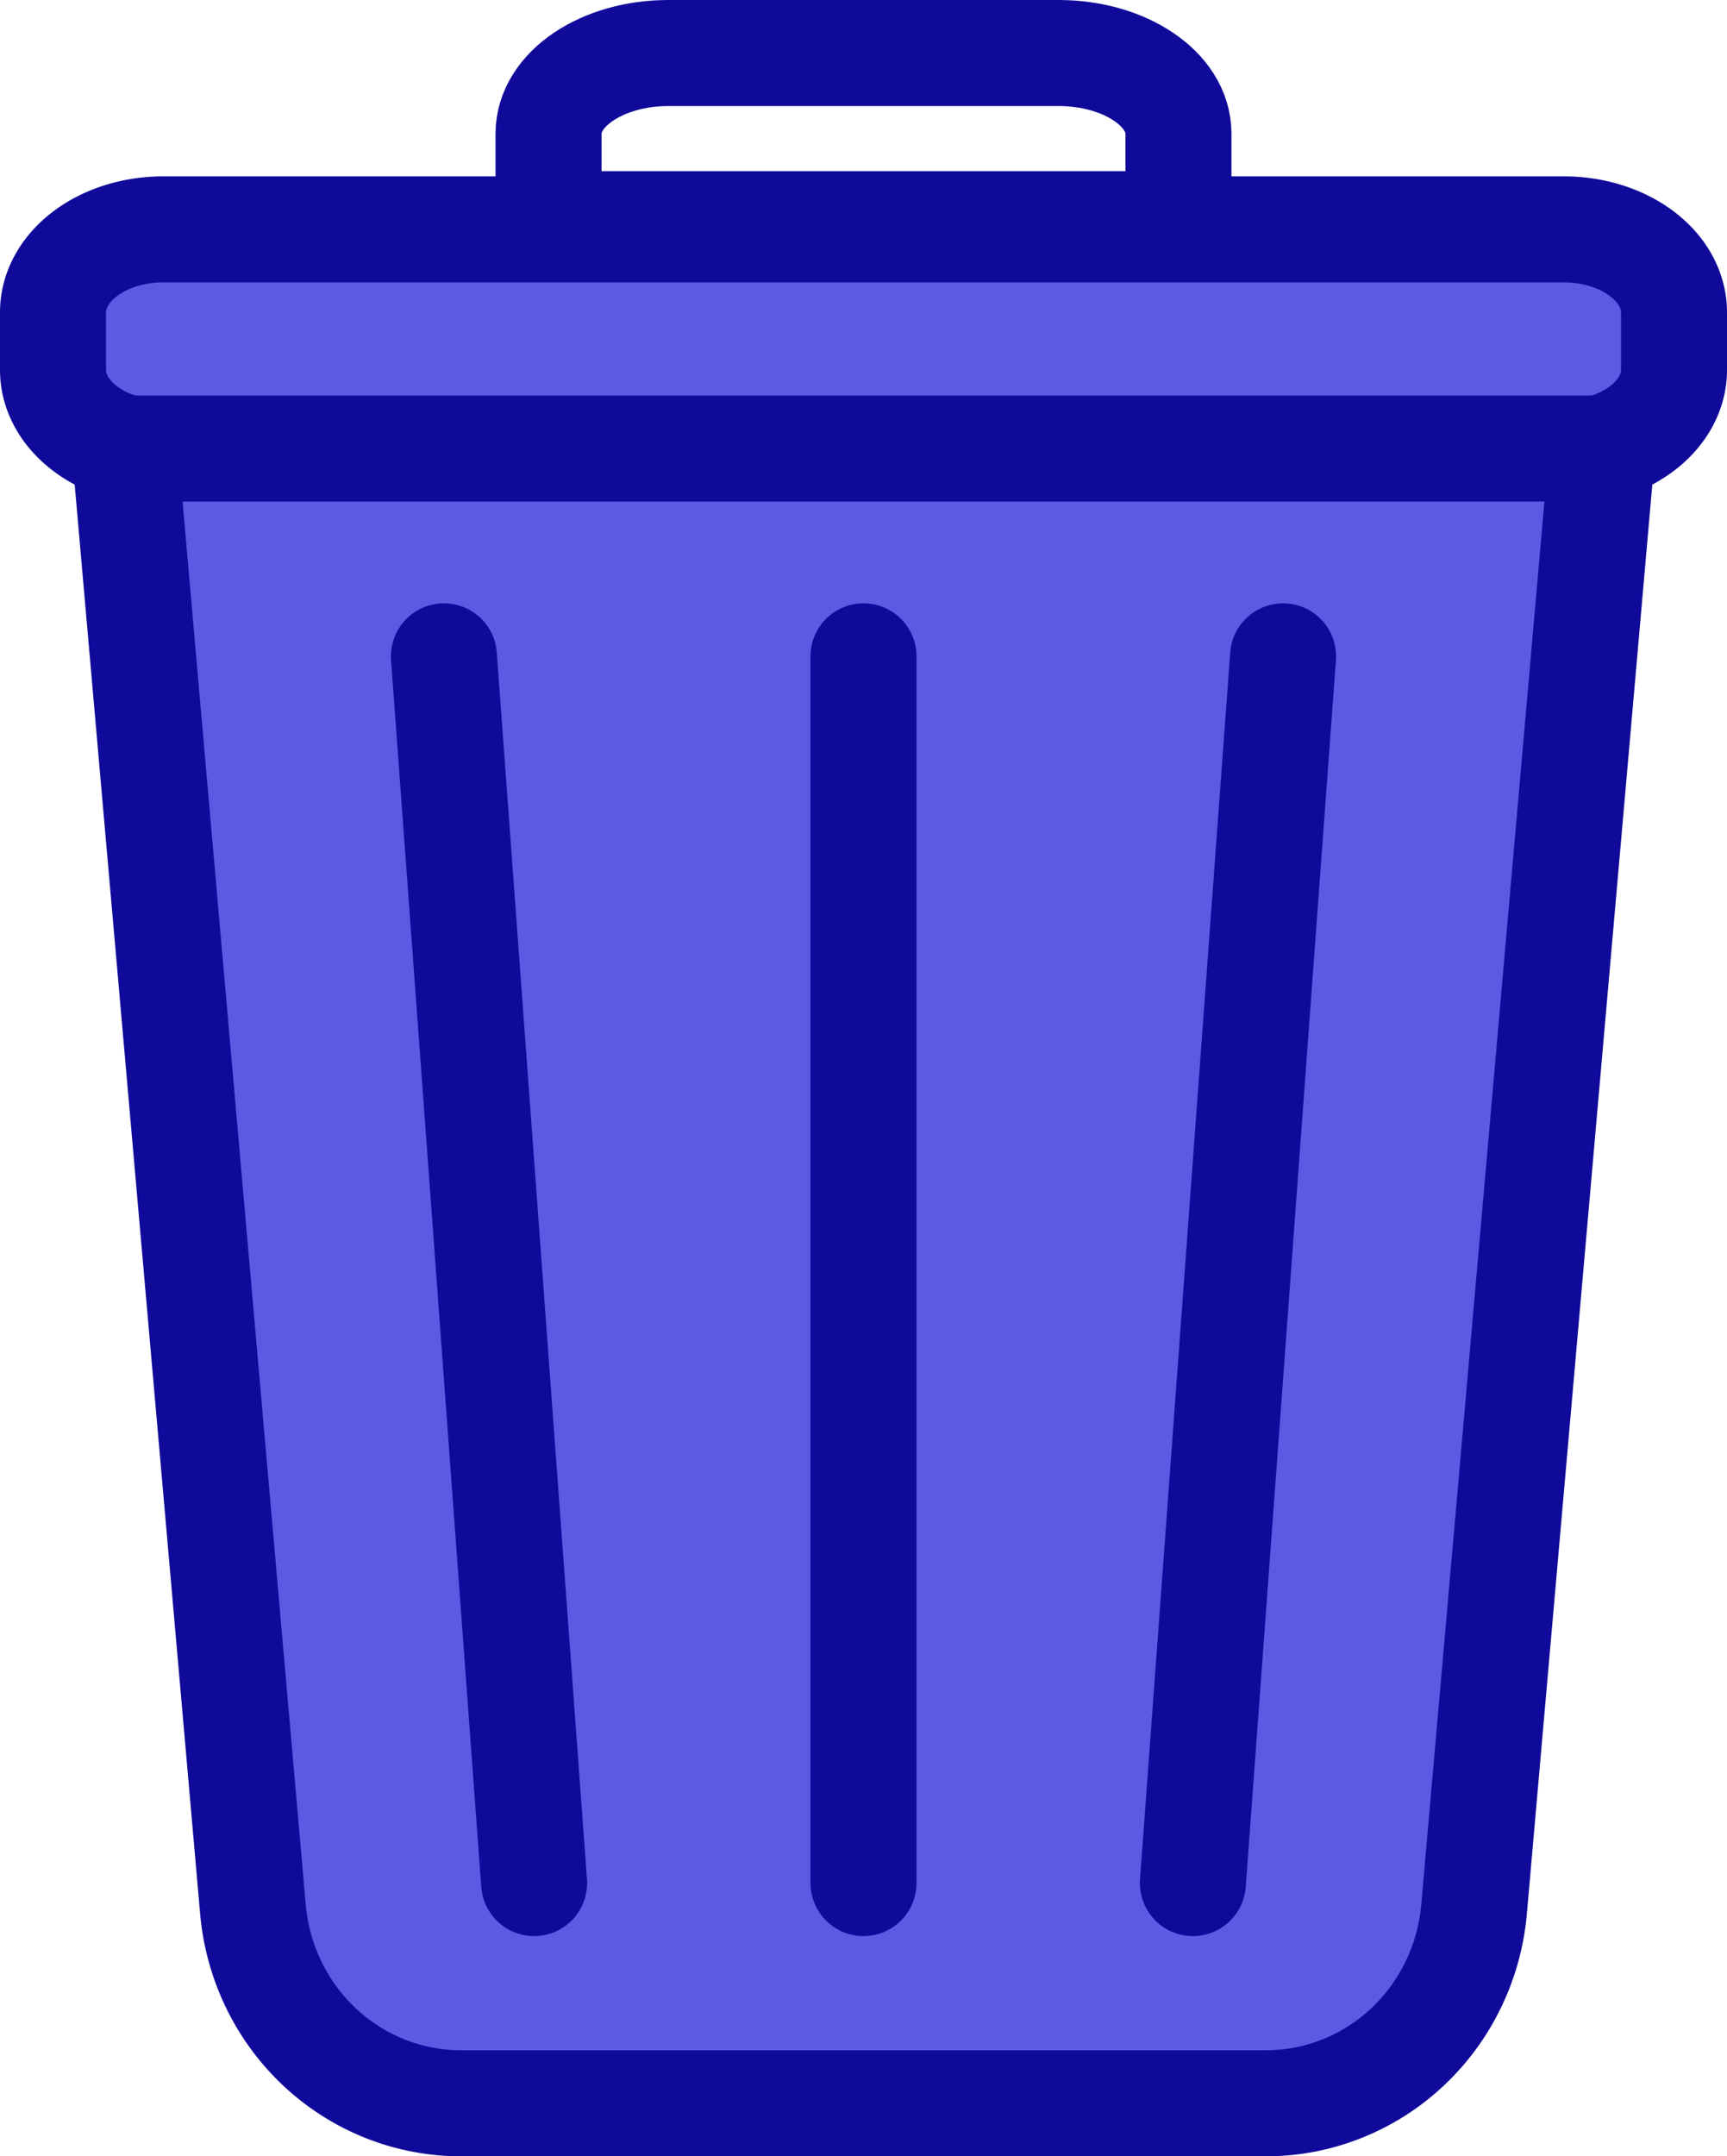 <?xml version="1.0" encoding="UTF-8" standalone="no"?>
<!-- Created with Inkscape (http://www.inkscape.org/) -->

<svg
   width="81.46mm"
   height="101.675mm"
   viewBox="0 0 81.46 101.675"
   version="1.1"
   id="svg1"
   inkscape:version="1.4 (86a8ad7, 2024-10-11)"
   sodipodi:docname="binIcon.svg"
   xmlns:inkscape="http://www.inkscape.org/namespaces/inkscape"
   xmlns:sodipodi="http://sodipodi.sourceforge.net/DTD/sodipodi-0.dtd"
   xmlns="http://www.w3.org/2000/svg"
   xmlns:svg="http://www.w3.org/2000/svg">
  <sodipodi:namedview
     id="namedview1"
     pagecolor="#ffffff"
     bordercolor="#000000"
     borderopacity="0.25"
     inkscape:showpageshadow="2"
     inkscape:pageopacity="0.0"
     inkscape:pagecheckerboard="0"
     inkscape:deskcolor="#d1d1d1"
     inkscape:document-units="mm"
     inkscape:zoom="0.72604518"
     inkscape:cx="192.82547"
     inkscape:cy="50.961016"
     inkscape:window-width="1161"
     inkscape:window-height="1008"
     inkscape:window-x="-7"
     inkscape:window-y="0"
     inkscape:window-maximized="0"
     inkscape:current-layer="layer1" />
  <defs
     id="defs1">
    <inkscape:path-effect
       effect="fillet_chamfer"
       id="path-effect11"
       is_visible="true"
       lpeversion="1"
       nodesatellites_param="F,0,0,1,0,0,0,1 @ F,0,0,1,0,0,0,1 @ F,0,0,1,0,12.524,0,1 @ F,0,1,1,0,12.524,0,1"
       radius="0"
       unit="px"
       method="auto"
       mode="F"
       chamfer_steps="1"
       flexible="false"
       use_knot_distance="true"
       apply_no_radius="true"
       apply_with_radius="true"
       only_selected="false"
       hide_knots="false" />
    <inkscape:path-effect
       effect="fillet_chamfer"
       id="path-effect8"
       is_visible="true"
       lpeversion="1"
       nodesatellites_param="F,0,0,1,0,9.366,0,1 @ F,0,0,1,0,9.366,0,1 @ F,0,0,1,0,0,0,1 @ F,0,0,1,0,0,0,1"
       radius="0"
       unit="px"
       method="auto"
       mode="F"
       chamfer_steps="1"
       flexible="false"
       use_knot_distance="true"
       apply_no_radius="true"
       apply_with_radius="true"
       only_selected="false"
       hide_knots="false" />
    <inkscape:path-effect
       effect="fillet_chamfer"
       id="path-effect7"
       is_visible="true"
       lpeversion="1"
       nodesatellites_param="F,0,1,1,0,7.484,0,1 @ F,0,0,1,0,7.484,0,1 @ F,0,1,1,0,7.484,0,1 @ F,0,1,1,0,7.484,0,1"
       radius="0"
       unit="px"
       method="auto"
       mode="F"
       chamfer_steps="1"
       flexible="false"
       use_knot_distance="true"
       apply_no_radius="true"
       apply_with_radius="true"
       only_selected="false"
       hide_knots="false" />
    <inkscape:path-effect
       effect="fillet_chamfer"
       id="path-effect6"
       is_visible="true"
       lpeversion="1"
       nodesatellites_param="F,0,0,1,0,0,0,1 @ F,0,0,1,0,0,0,1 @ F,0,0,1,0,0,0,1 @ F,0,0,1,0,0,0,1"
       radius="0"
       unit="px"
       method="auto"
       mode="F"
       chamfer_steps="1"
       flexible="false"
       use_knot_distance="true"
       apply_no_radius="true"
       apply_with_radius="true"
       only_selected="false"
       hide_knots="false" />
  </defs>
  <g
     inkscape:label="Layer 1"
     inkscape:groupmode="layer"
     id="layer1"
     transform="translate(-48.6,-84.033)">
    <path
       style="fill:#5e59e3;stroke:#100a9b;stroke-width:5;stroke-linecap:round;stroke-linejoin:round;stroke-dasharray:none;stroke-opacity:1;fill-opacity:1"
       d="M 56.293,94.849 H 122.367 a 5.193,3.911 0 0 1 5.193,3.911 v 2.721 a 5.193,3.911 0 0 1 -5.193,3.911 H 56.293 a 5.193,3.911 0 0 1 -5.193,-3.911 v -2.721 a 5.193,3.911 0 0 1 5.193,-3.911 z"
       id="rect2" />
    <path
       style="fill:none;stroke:#100a9b;stroke-width:5;stroke-linecap:round;stroke-linejoin:round;stroke-dasharray:none;stroke-opacity:1"
       d="m 80.131,86.533 h 18.399 c 3.124,2e-6 5.656,1.701 5.656,3.799 V 94.603 H 74.474 v -4.271 c 0,-2.098 2.532,-3.799 5.656,-3.799 z"
       id="rect3" />
    <path
       style="fill:#5e59e3;stroke:#100a9b;stroke-width:5;stroke-linecap:round;stroke-linejoin:miter;stroke-dasharray:none;stroke-opacity:1;fill-opacity:1"
       d="m 54.483,105.182 h 69.694 l -6.047,68.873 a 9.849,10.051 0 0 1 -9.809,9.154 H 70.339 a 9.849,10.051 0 0 1 -9.809,-9.154 z"
       id="path11" />
    <path
       style="fill:none;stroke:#100a9b;stroke-width:5;stroke-linecap:round;stroke-linejoin:round;stroke-dasharray:none;stroke-opacity:1"
       d="m 89.33,114.982 v 57.844"
       id="path10" />
    <path
       style="fill:none;stroke:#100a9b;stroke-width:5;stroke-linecap:round;stroke-linejoin:round;stroke-dasharray:none;stroke-opacity:1"
       d="m 109.121,114.982 -4.255,57.844"
       id="path9" />
    <path
       style="fill:none;stroke:#100a9b;stroke-width:5;stroke-linecap:round;stroke-linejoin:round;stroke-dasharray:none;stroke-opacity:1"
       d="m 69.539,114.982 4.255,57.844"
       id="path5" />
  </g>
</svg>

